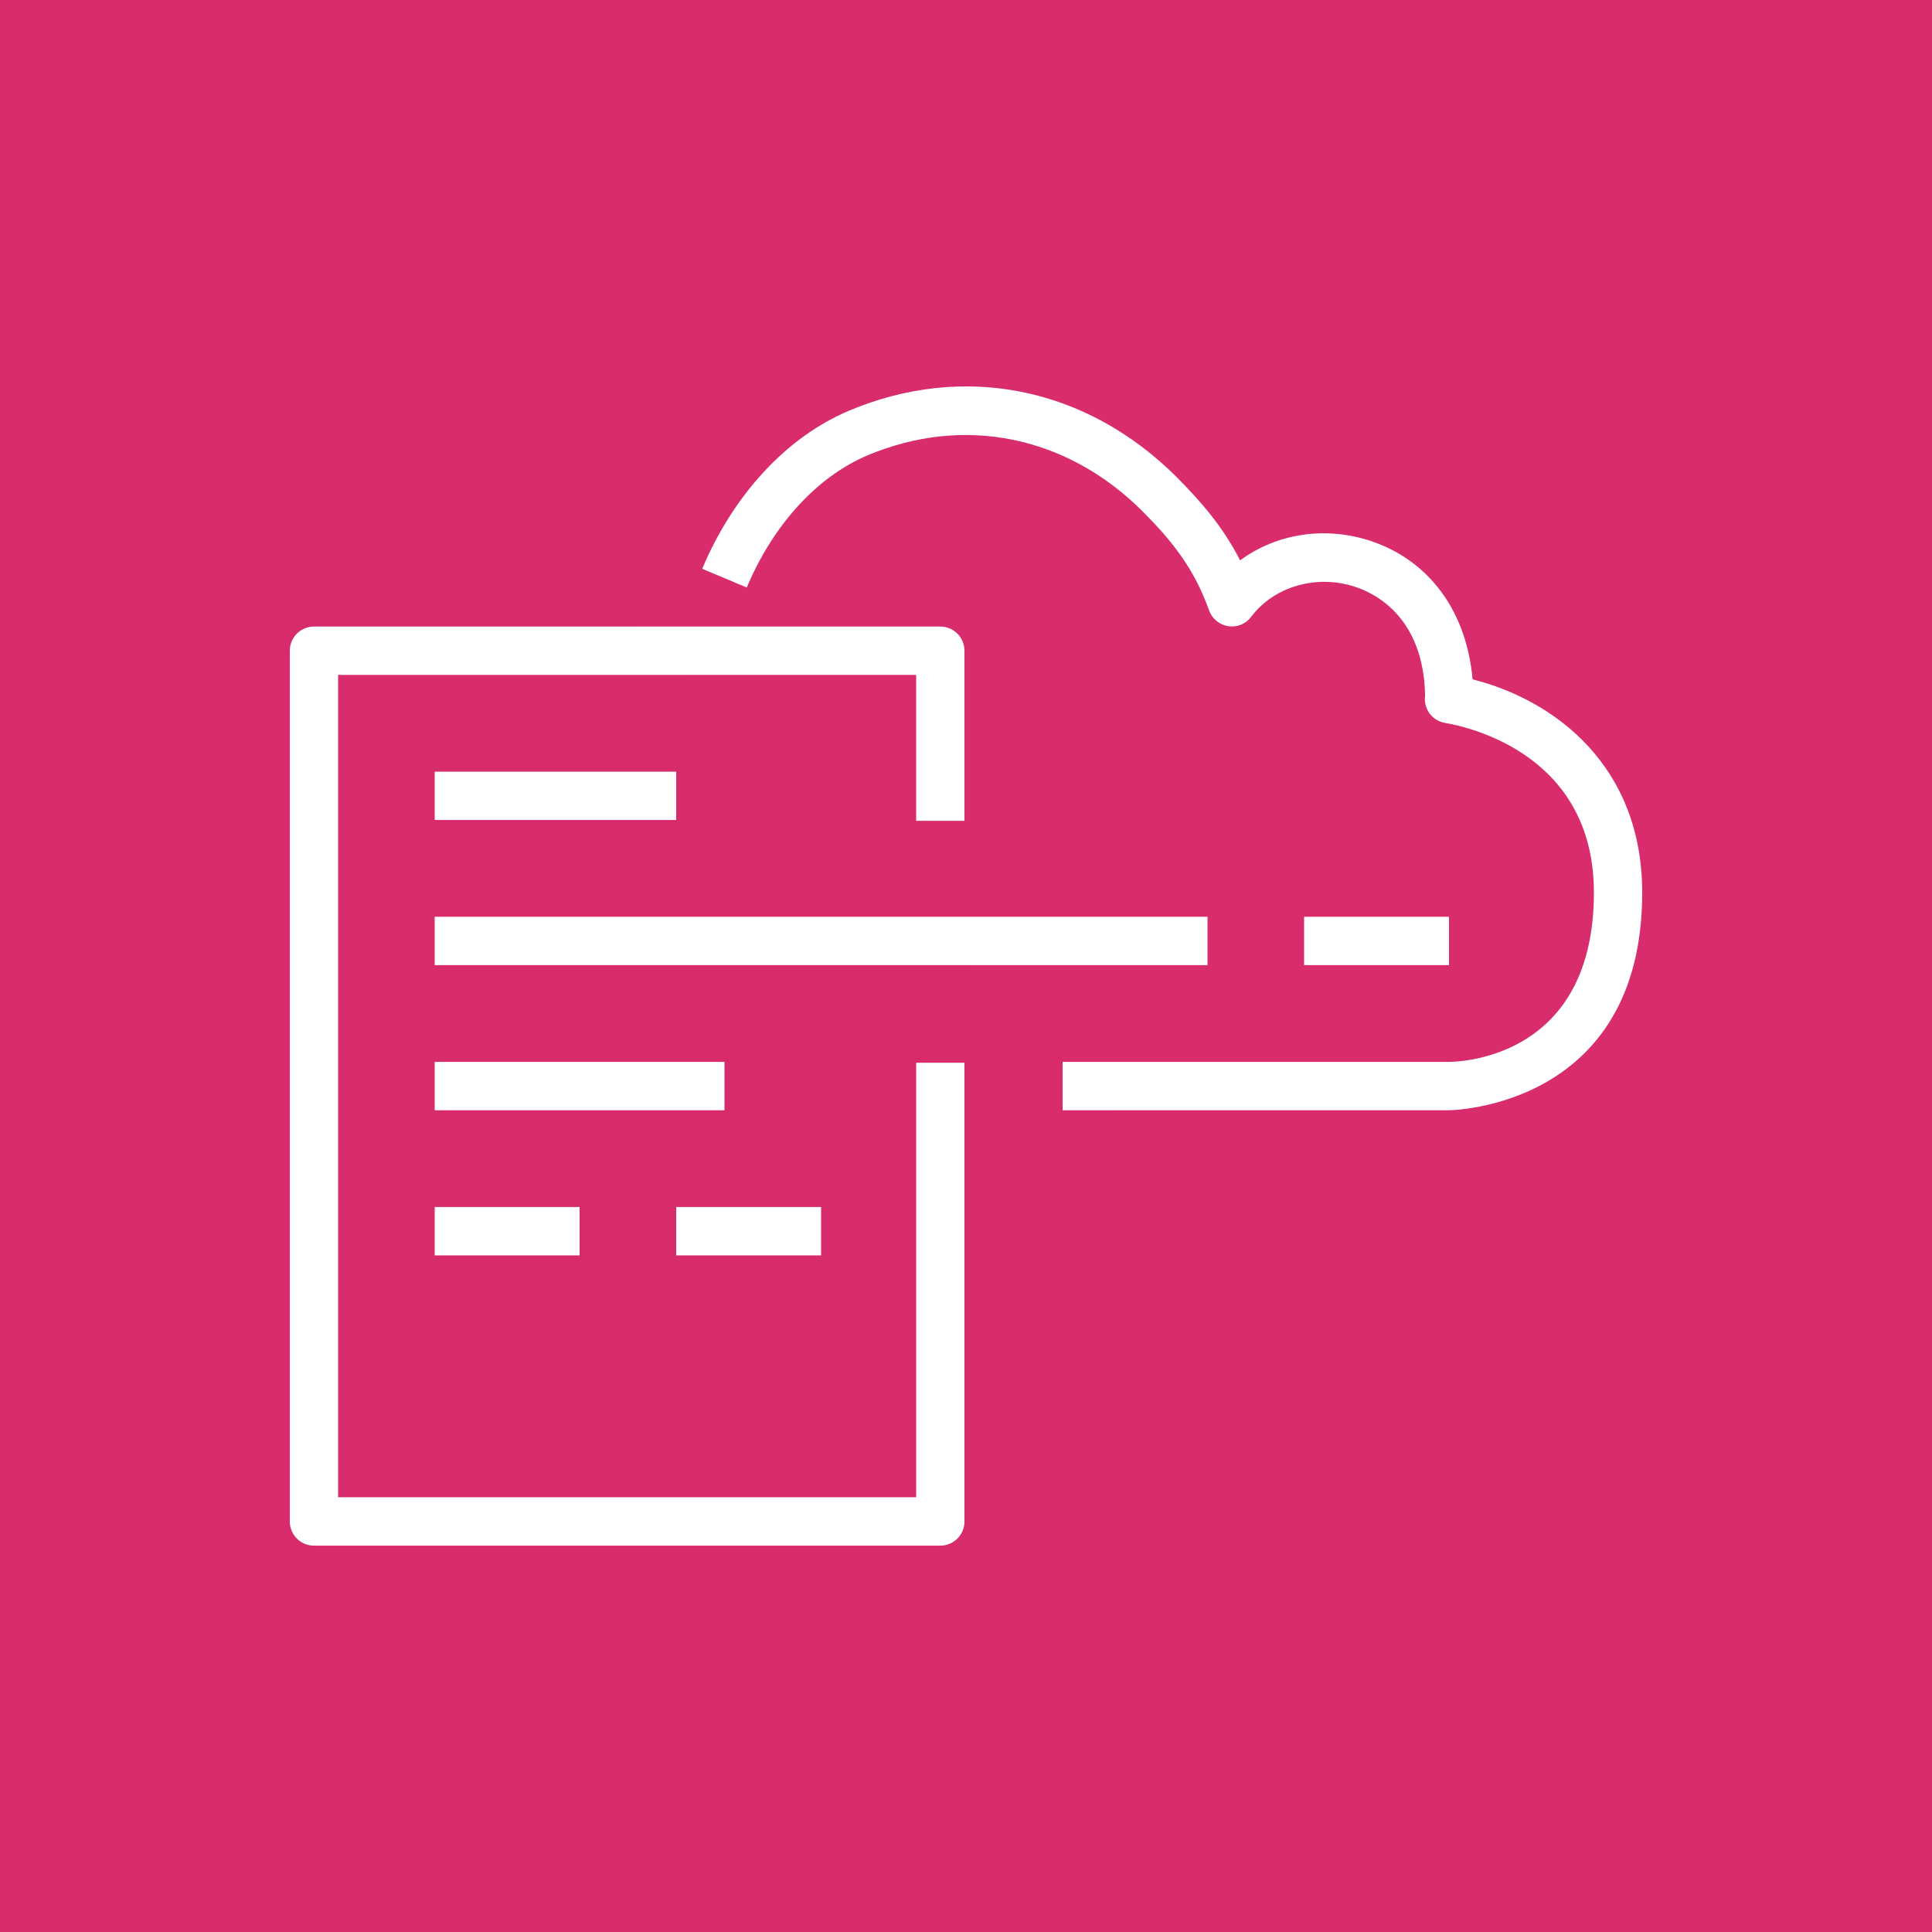 <svg width="64" height="64" viewBox="0 0 64 64" fill="none" xmlns="http://www.w3.org/2000/svg">
<rect x="0" y="0" width="64" height="64" fill="#333333" stroke="none"/>
<g clip-path="url(#clip0_7417_755)">
<path fill-rule="evenodd" clip-rule="evenodd" d="M0 0H64V64H0V0Z" fill="url(#paint0_linear_7417_755)"/>
<path fill-rule="evenodd" clip-rule="evenodd" d="M43.2 31.971H48V30.368H43.2V31.971ZM22.4 41.586H27.2V39.983H22.4V41.586ZM14.4 41.586H19.2V39.983H14.4V41.586ZM14.4 36.778H24V35.176H14.4V36.778ZM14.4 27.163H22.4V25.562H14.4V27.163ZM14.4 31.971H40V30.368H14.4V31.971ZM30.349 49.597H11.2V22.357H30.349V27.191H31.949V21.555C31.949 21.343 31.865 21.14 31.715 20.99C31.565 20.84 31.361 20.755 31.149 20.755H10.4C10.188 20.755 9.984 20.84 9.834 20.99C9.684 21.14 9.6 21.343 9.6 21.555V50.4C9.6 50.505 9.62 50.609 9.661 50.707C9.701 50.804 9.76 50.892 9.834 50.967C9.908 51.041 9.996 51.1 10.094 51.141C10.191 51.181 10.295 51.202 10.4 51.202H31.149C31.361 51.202 31.565 51.117 31.715 50.967C31.865 50.817 31.949 50.614 31.949 50.402V35.205H30.349V49.599V49.597ZM54.4 29.568C54.4 36.696 48.064 36.778 48 36.778H35.2V35.176H48C48.488 35.171 52.8 34.981 52.8 29.568C52.8 25.011 48.69 24.088 47.867 23.947C47.669 23.914 47.491 23.807 47.368 23.649C47.245 23.49 47.187 23.291 47.203 23.091L47.208 23.043C47.162 20.472 45.584 19.667 44.901 19.443C43.623 19.015 42.202 19.424 41.448 20.432C41.361 20.548 41.245 20.638 41.111 20.693C40.978 20.748 40.832 20.765 40.689 20.744C40.546 20.722 40.411 20.662 40.3 20.571C40.188 20.479 40.103 20.358 40.054 20.223C39.557 18.831 38.835 17.928 37.834 16.923C35.323 14.429 31.928 13.744 28.741 15.083C27.07 15.787 25.611 17.384 24.738 19.462L23.262 18.842C24.296 16.379 26.067 14.472 28.12 13.607C31.927 12.003 35.978 12.821 38.963 15.789C39.818 16.646 40.528 17.48 41.08 18.563C42.279 17.68 43.883 17.416 45.407 17.92C47.352 18.568 48.583 20.258 48.781 22.504C51.504 23.192 54.4 25.371 54.4 29.568Z" fill="white"/>
</g>
<defs>
<linearGradient id="paint0_linear_7417_755" x1="0" y1="6400" x2="6400" y2="0" gradientUnits="userSpaceOnUse">
<stop stop-color="#B0084D"/>
<stop offset="1" stop-color="#FF4F8B"/>
</linearGradient>
<clipPath id="clip0_7417_755">
<rect width="64" height="64" fill="white"/>
</clipPath>
</defs>
</svg>
